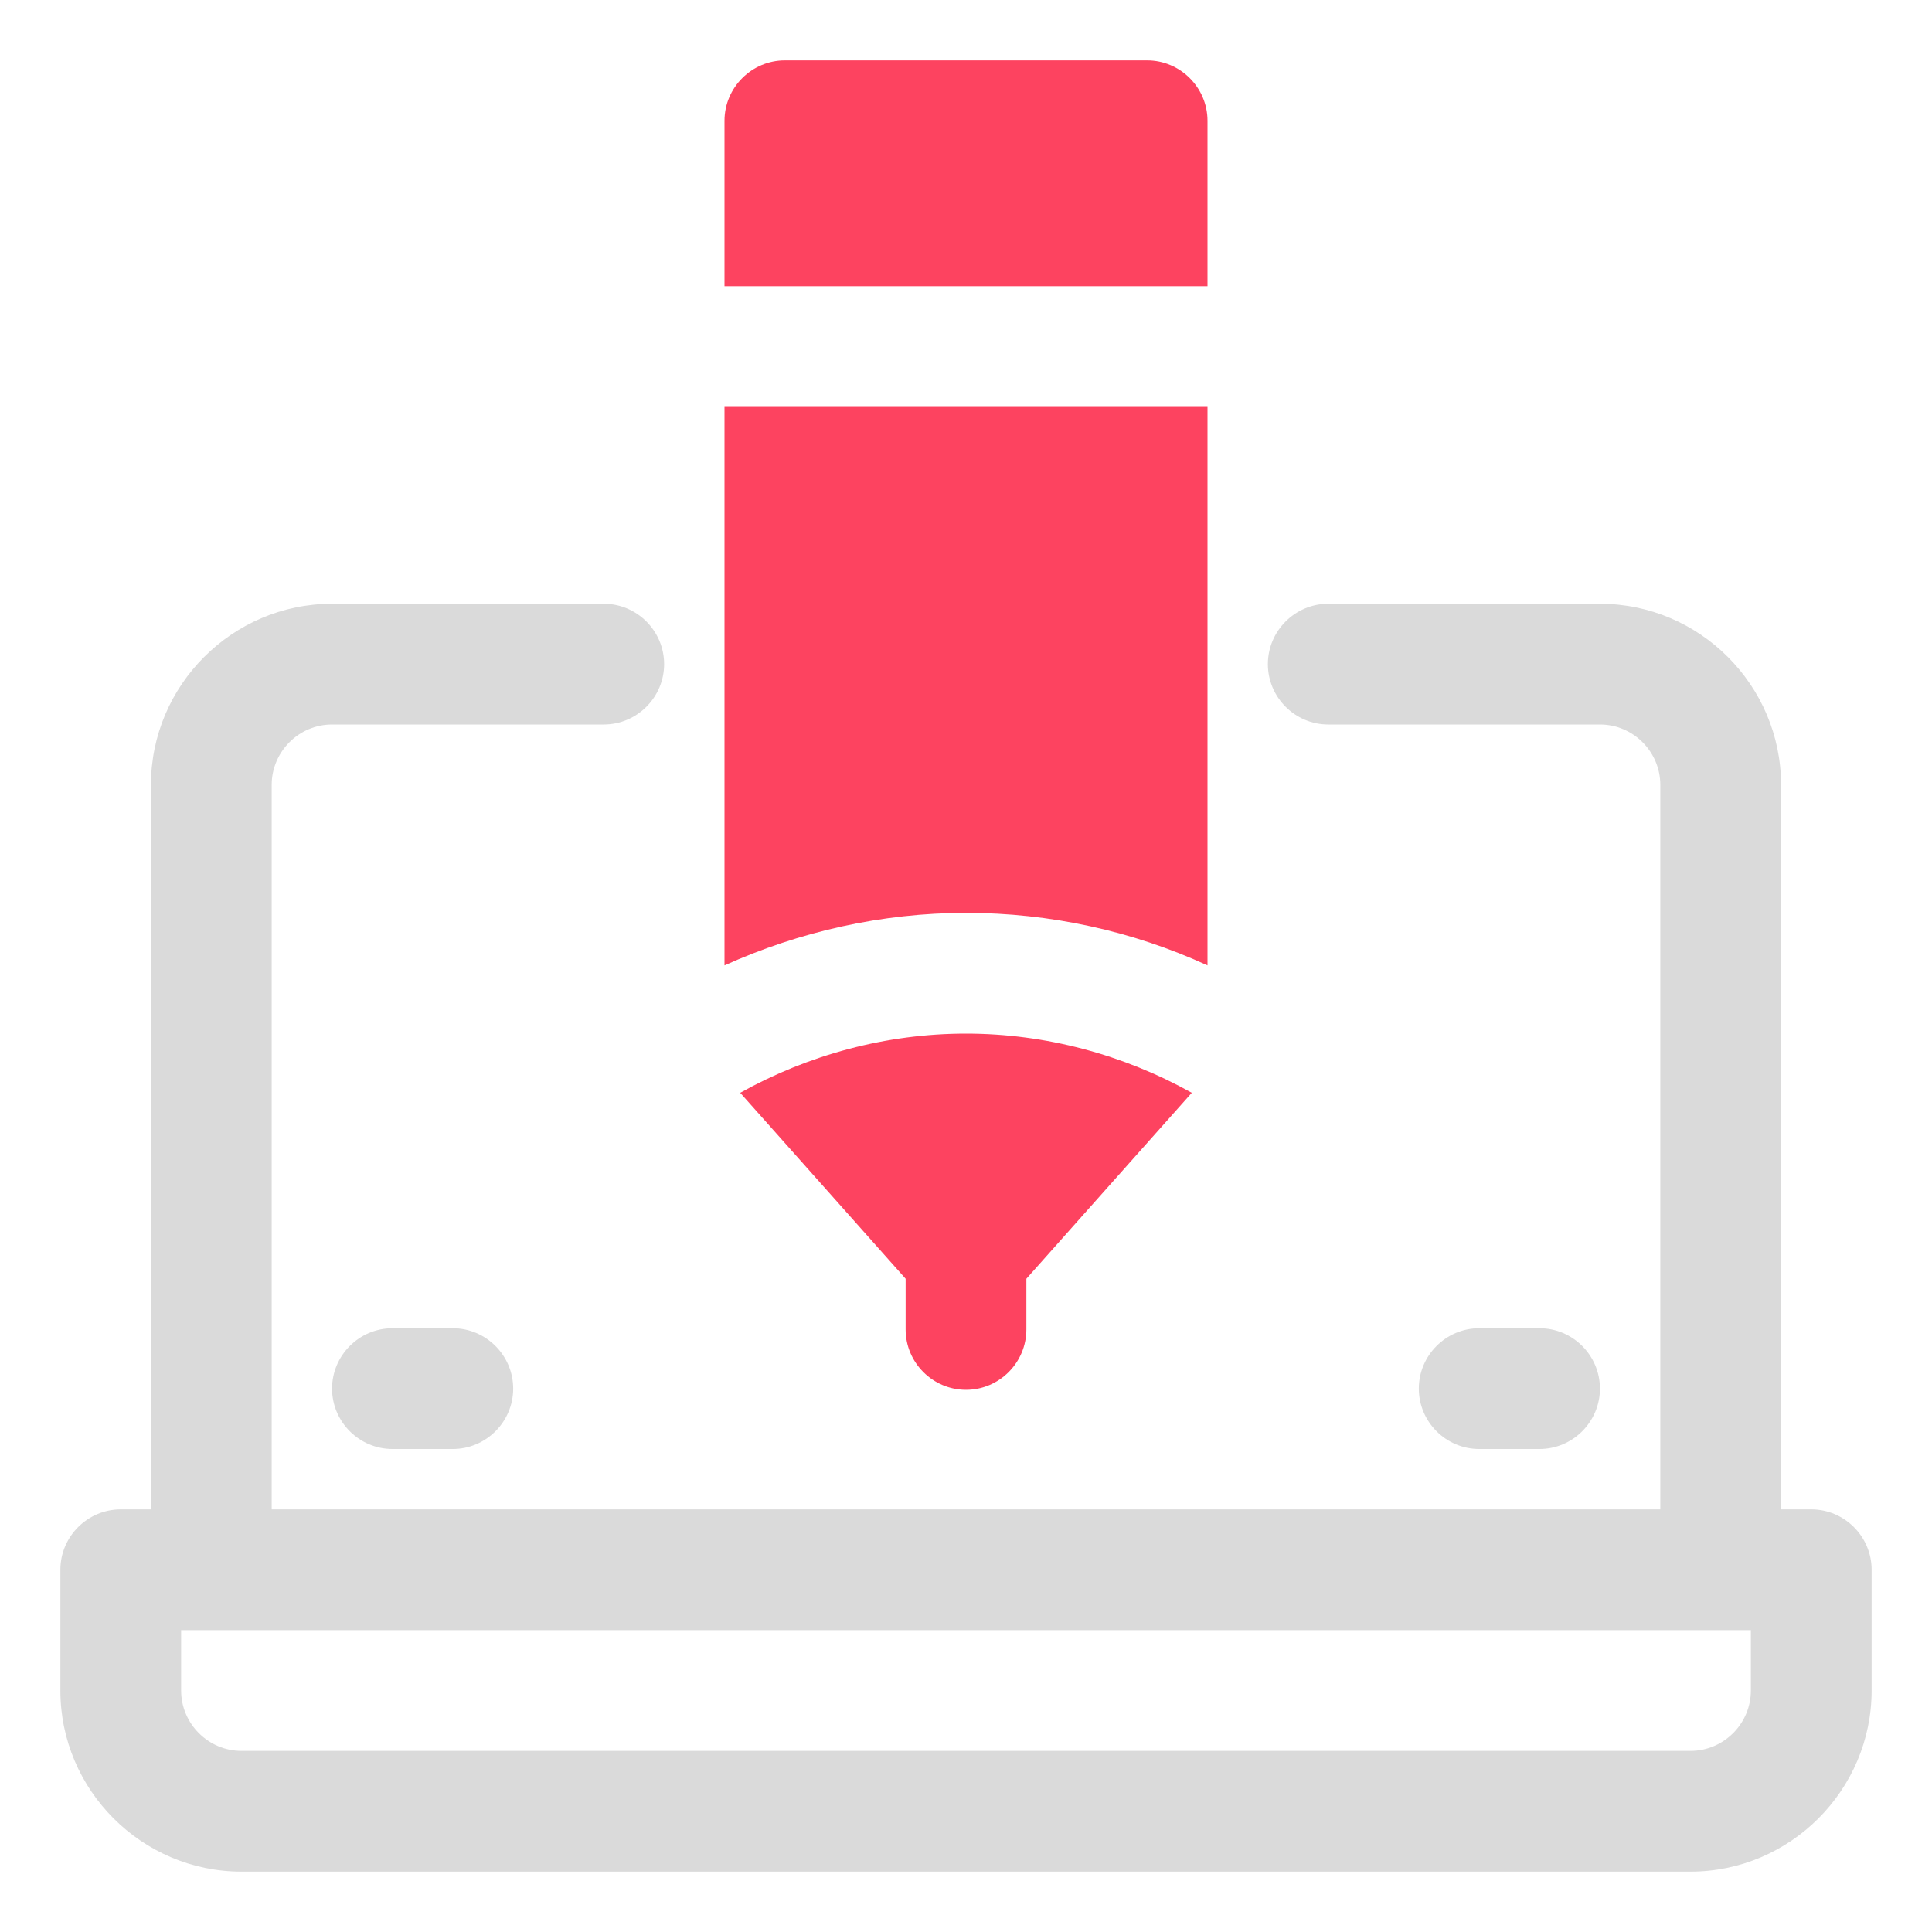 <?xml version="1.0" encoding="UTF-8"?>
<svg id="OBJECT" xmlns="http://www.w3.org/2000/svg" viewBox="0 0 32 32">
  <defs>
    <style>
      .cls-1 {
        fill: #FD4360;
      }

      .cls-1, .cls-2 {
        stroke-width: 0px;
      }

      .cls-2 {
        fill: #dadada;
      }
    </style>
  </defs>
  <g>
    <path class="cls-2" d="m6.5,22c-.55,0-1,.45-1,1s.45,1,1,1h1c.55,0,1-.45,1-1s-.45-1-1-1h-1Z"/>
    <path class="cls-2" d="m25.5,24c.55,0,1-.45,1-1s-.45-1-1-1h-1c-.55,0-1,.45-1,1s.45,1,1,1h1Z"/>
    <path class="cls-2" d="m30,25h-.5v-12c0-1.65-1.35-3-3-3h-4.5c-.55,0-1,.45-1,1s.45,1,1,1h4.5c.55,0,1,.45,1,1v12H4.5v-12c0-.55.45-1,1-1h4.5c.55,0,1-.45,1-1s-.45-1-1-1h-4.5c-1.65,0-3,1.35-3,3v12h-.5c-.55,0-1,.45-1,1v2c0,1.65,1.35,3,3,3h24c1.65,0,3-1.35,3-3v-2c0-.55-.45-1-1-1Zm-1,3c0,.55-.45,1-1,1H4c-.55,0-1-.45-1-1v-1h26v1Z"/>
  </g>
  <g>
    <path class="cls-1" d="m12,15.99c1.24-.56,2.61-.87,4-.87s2.76.3,4,.87V6.74h-8v9.25Z"/>
    <path class="cls-1" d="m12.26,18.1l2.74,3.08v.84c0,.55.45,1,1,1s1-.45,1-1v-.84l2.74-3.08c-1.13-.63-2.42-.98-3.74-.98s-2.61.35-3.74.98Z"/>
    <path class="cls-1" d="m19,1h-6c-.55,0-1,.45-1,1v2.74h8v-2.74c0-.55-.45-1-1-1Z"/>
  </g>
</svg>